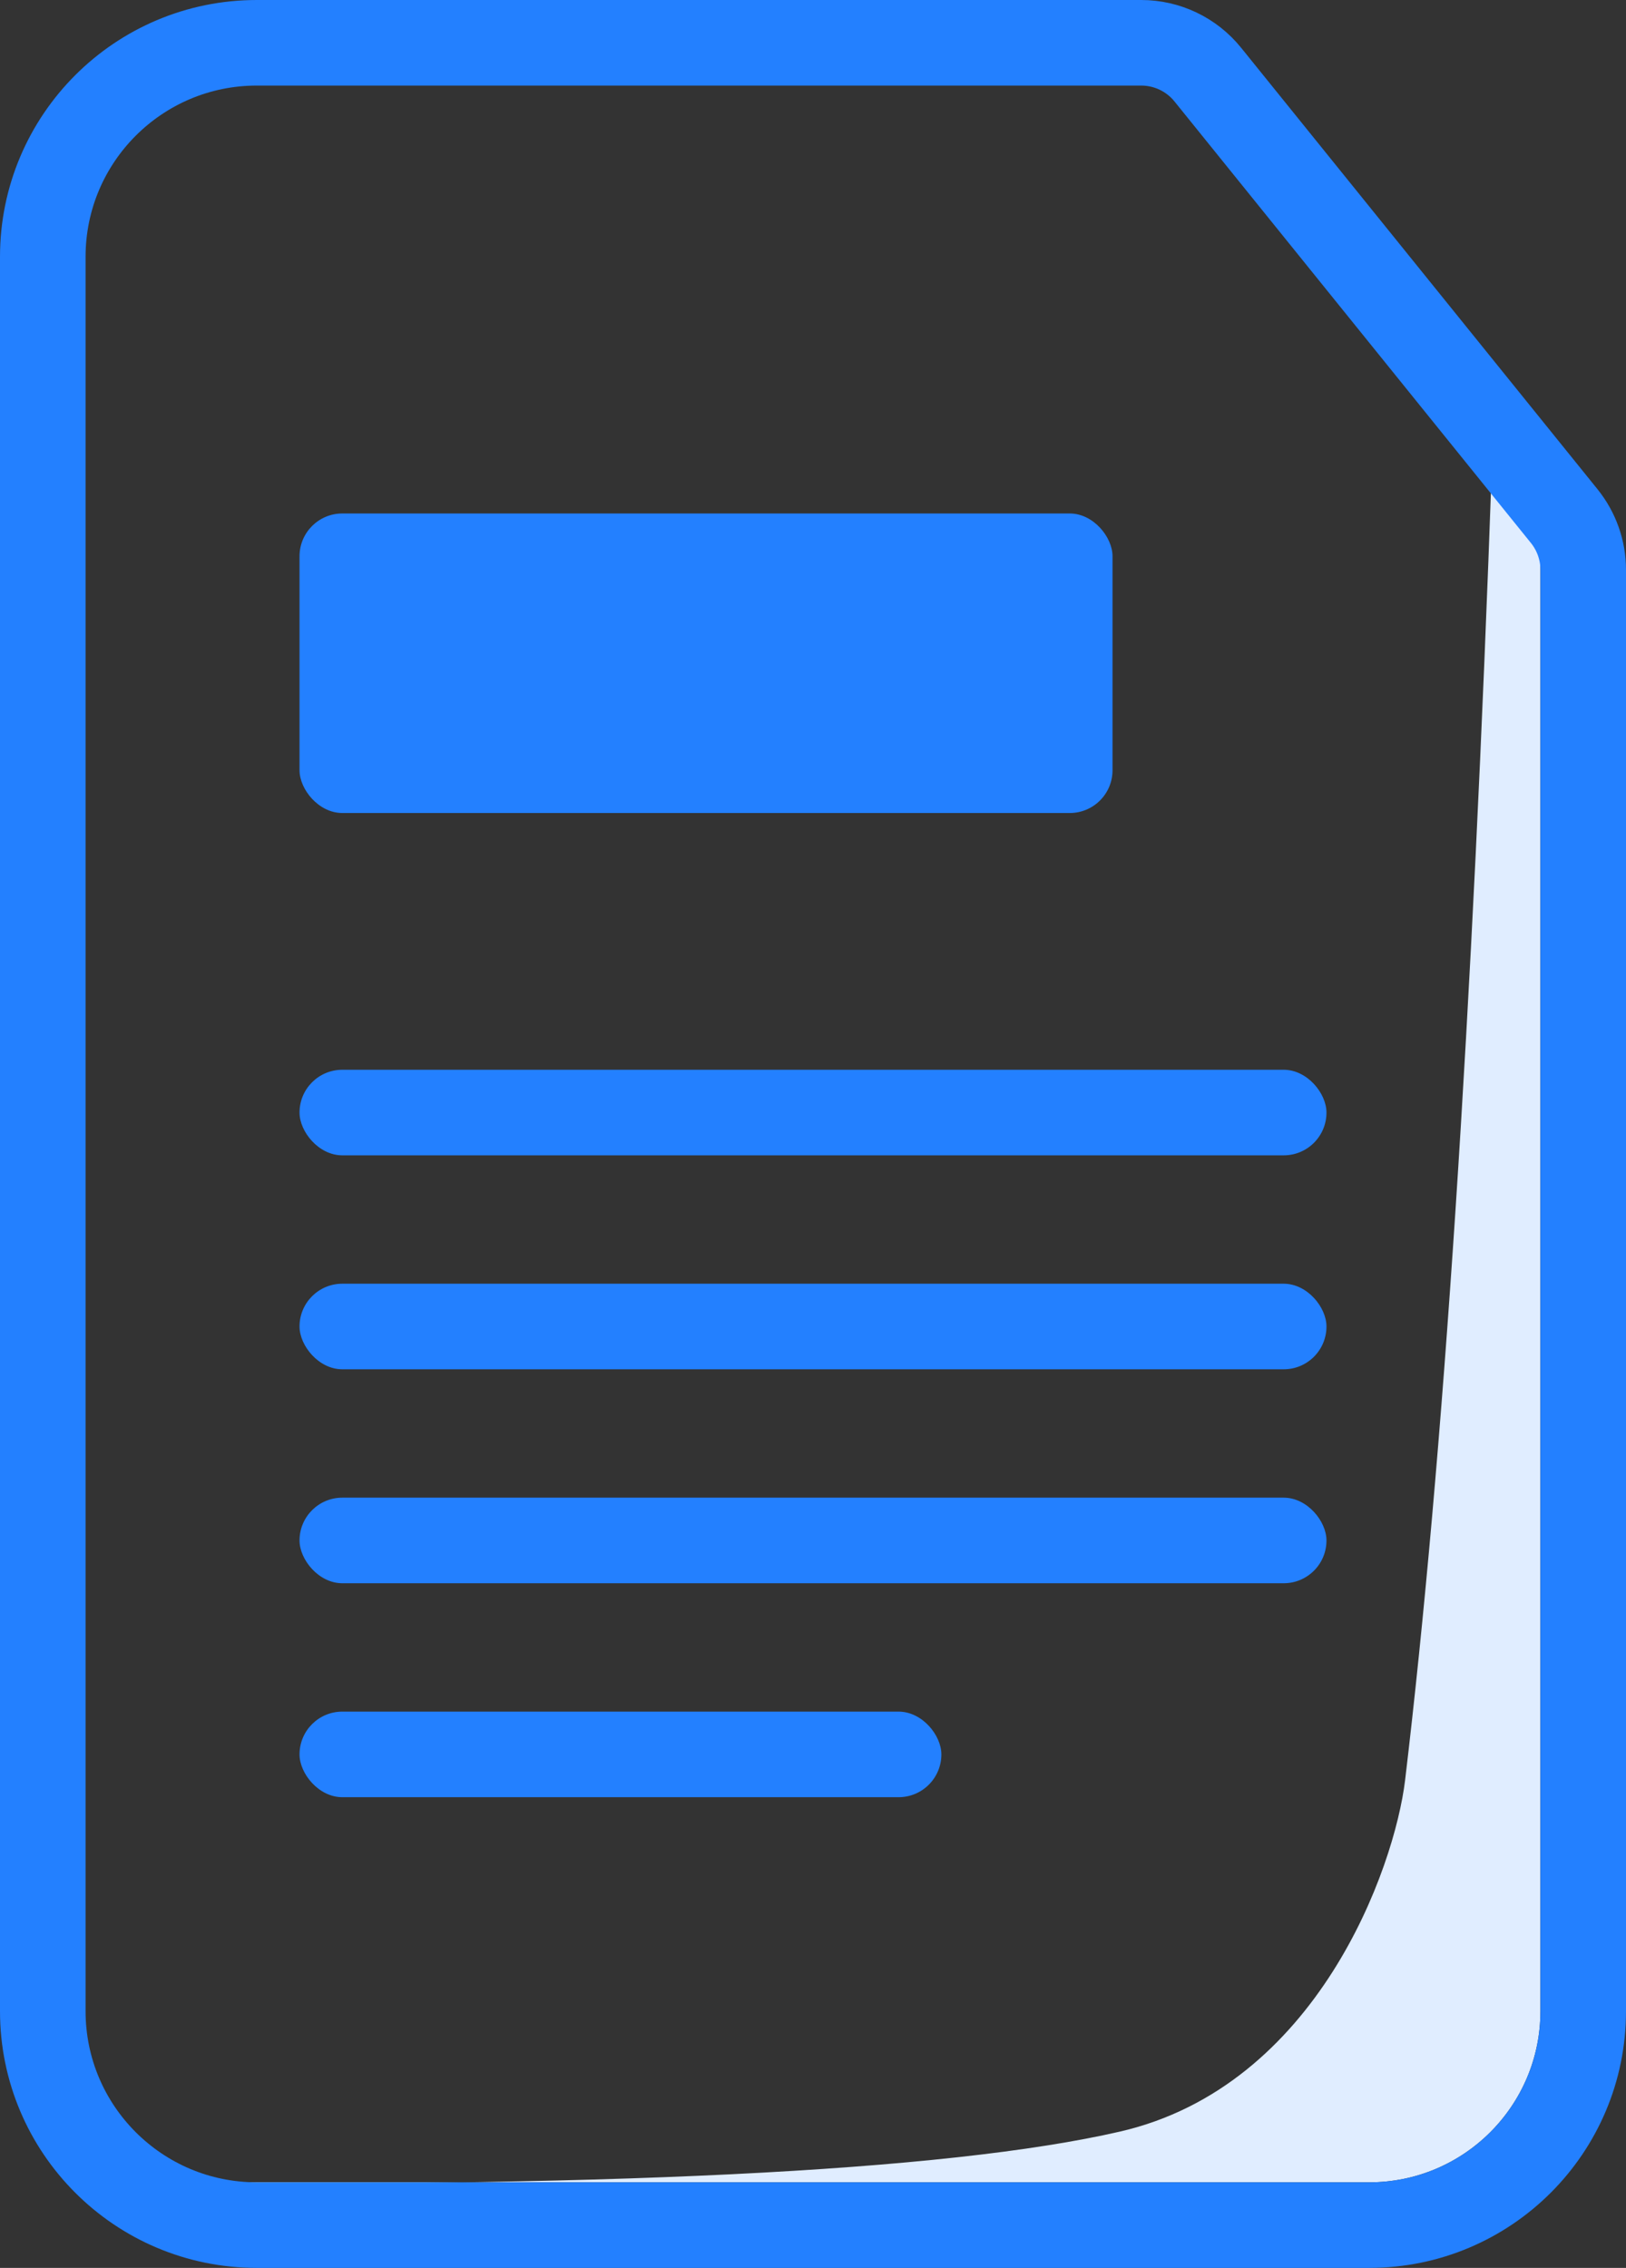 <?xml version="1.0" encoding="UTF-8"?>
<svg width="38px" height="53px" viewBox="0 0 38 53" version="1.1" xmlns="http://www.w3.org/2000/svg" xmlns:xlink="http://www.w3.org/1999/xlink">
    <rect x="0" y="0" width="38" height="53" fill="#333333" stroke="none"/>
    <!-- Generator: Sketch 48.2 (47327) - http://www.bohemiancoding.com/sketch -->
    <title>Group 33</title>
    <desc>Created with Sketch.</desc>
    <defs></defs>
    <g id="home-page-3" stroke="none" stroke-width="1" fill="none" fill-rule="evenodd" transform="translate(-874, -798)">
        <g id="Group-7" transform="translate(130, 554)">
            <g id="Group-6" transform="translate(0, 190)">
                <g id="Group-5" transform="translate(700, 0)">
                    <g id="Group-27" transform="translate(23, 41)">
                        <g id="Group-33" transform="translate(23, 15)">
                            <path d="M30.838,39.598 C31.732,32.096 32.411,21.794 32.873,8.691 L33.896,10.754 C33.964,10.892 34,11.044 34,11.198 L34,45 C34,47.209 32.209,49 30,49 L0,49 C12.056,49.145 20.115,48.749 24.175,47.814 C28.783,46.752 30.591,41.662 30.838,39.598 Z" id="Rectangle-13" fill="#E0EDFF"></path>
                            <path d="M4,-1 L24.671,-1 C25.275,-1 25.847,-0.727 26.227,-0.256 L34.556,10.061 C34.843,10.417 35,10.86 35,11.317 L35,45 C35,47.761 32.761,50 30,50 L4,50 C1.239,50 -1,47.761 -1,45 L-1,4 C-1,1.239 1.239,-1 4,-1 Z" id="Rectangle-13" stroke="#2380FF" stroke-width="2"></path>
                            <rect id="Rectangle-14" fill="#2380FF" x="5" y="10" width="19" height="7" rx="1"></rect>
                            <rect id="Rectangle-14" fill="#2380FF" x="5" y="23" width="24" height="2" rx="1"></rect>
                            <rect id="Rectangle-14" fill="#2380FF" x="5" y="28" width="24" height="2" rx="1"></rect>
                            <rect id="Rectangle-14" fill="#2380FF" x="5" y="33" width="24" height="2" rx="1"></rect>
                            <rect id="Rectangle-14" fill="#2380FF" x="5" y="38" width="15" height="2" rx="1"></rect>
                        </g>
                    </g>
                </g>
            </g>
        </g>
    </g>
</svg>